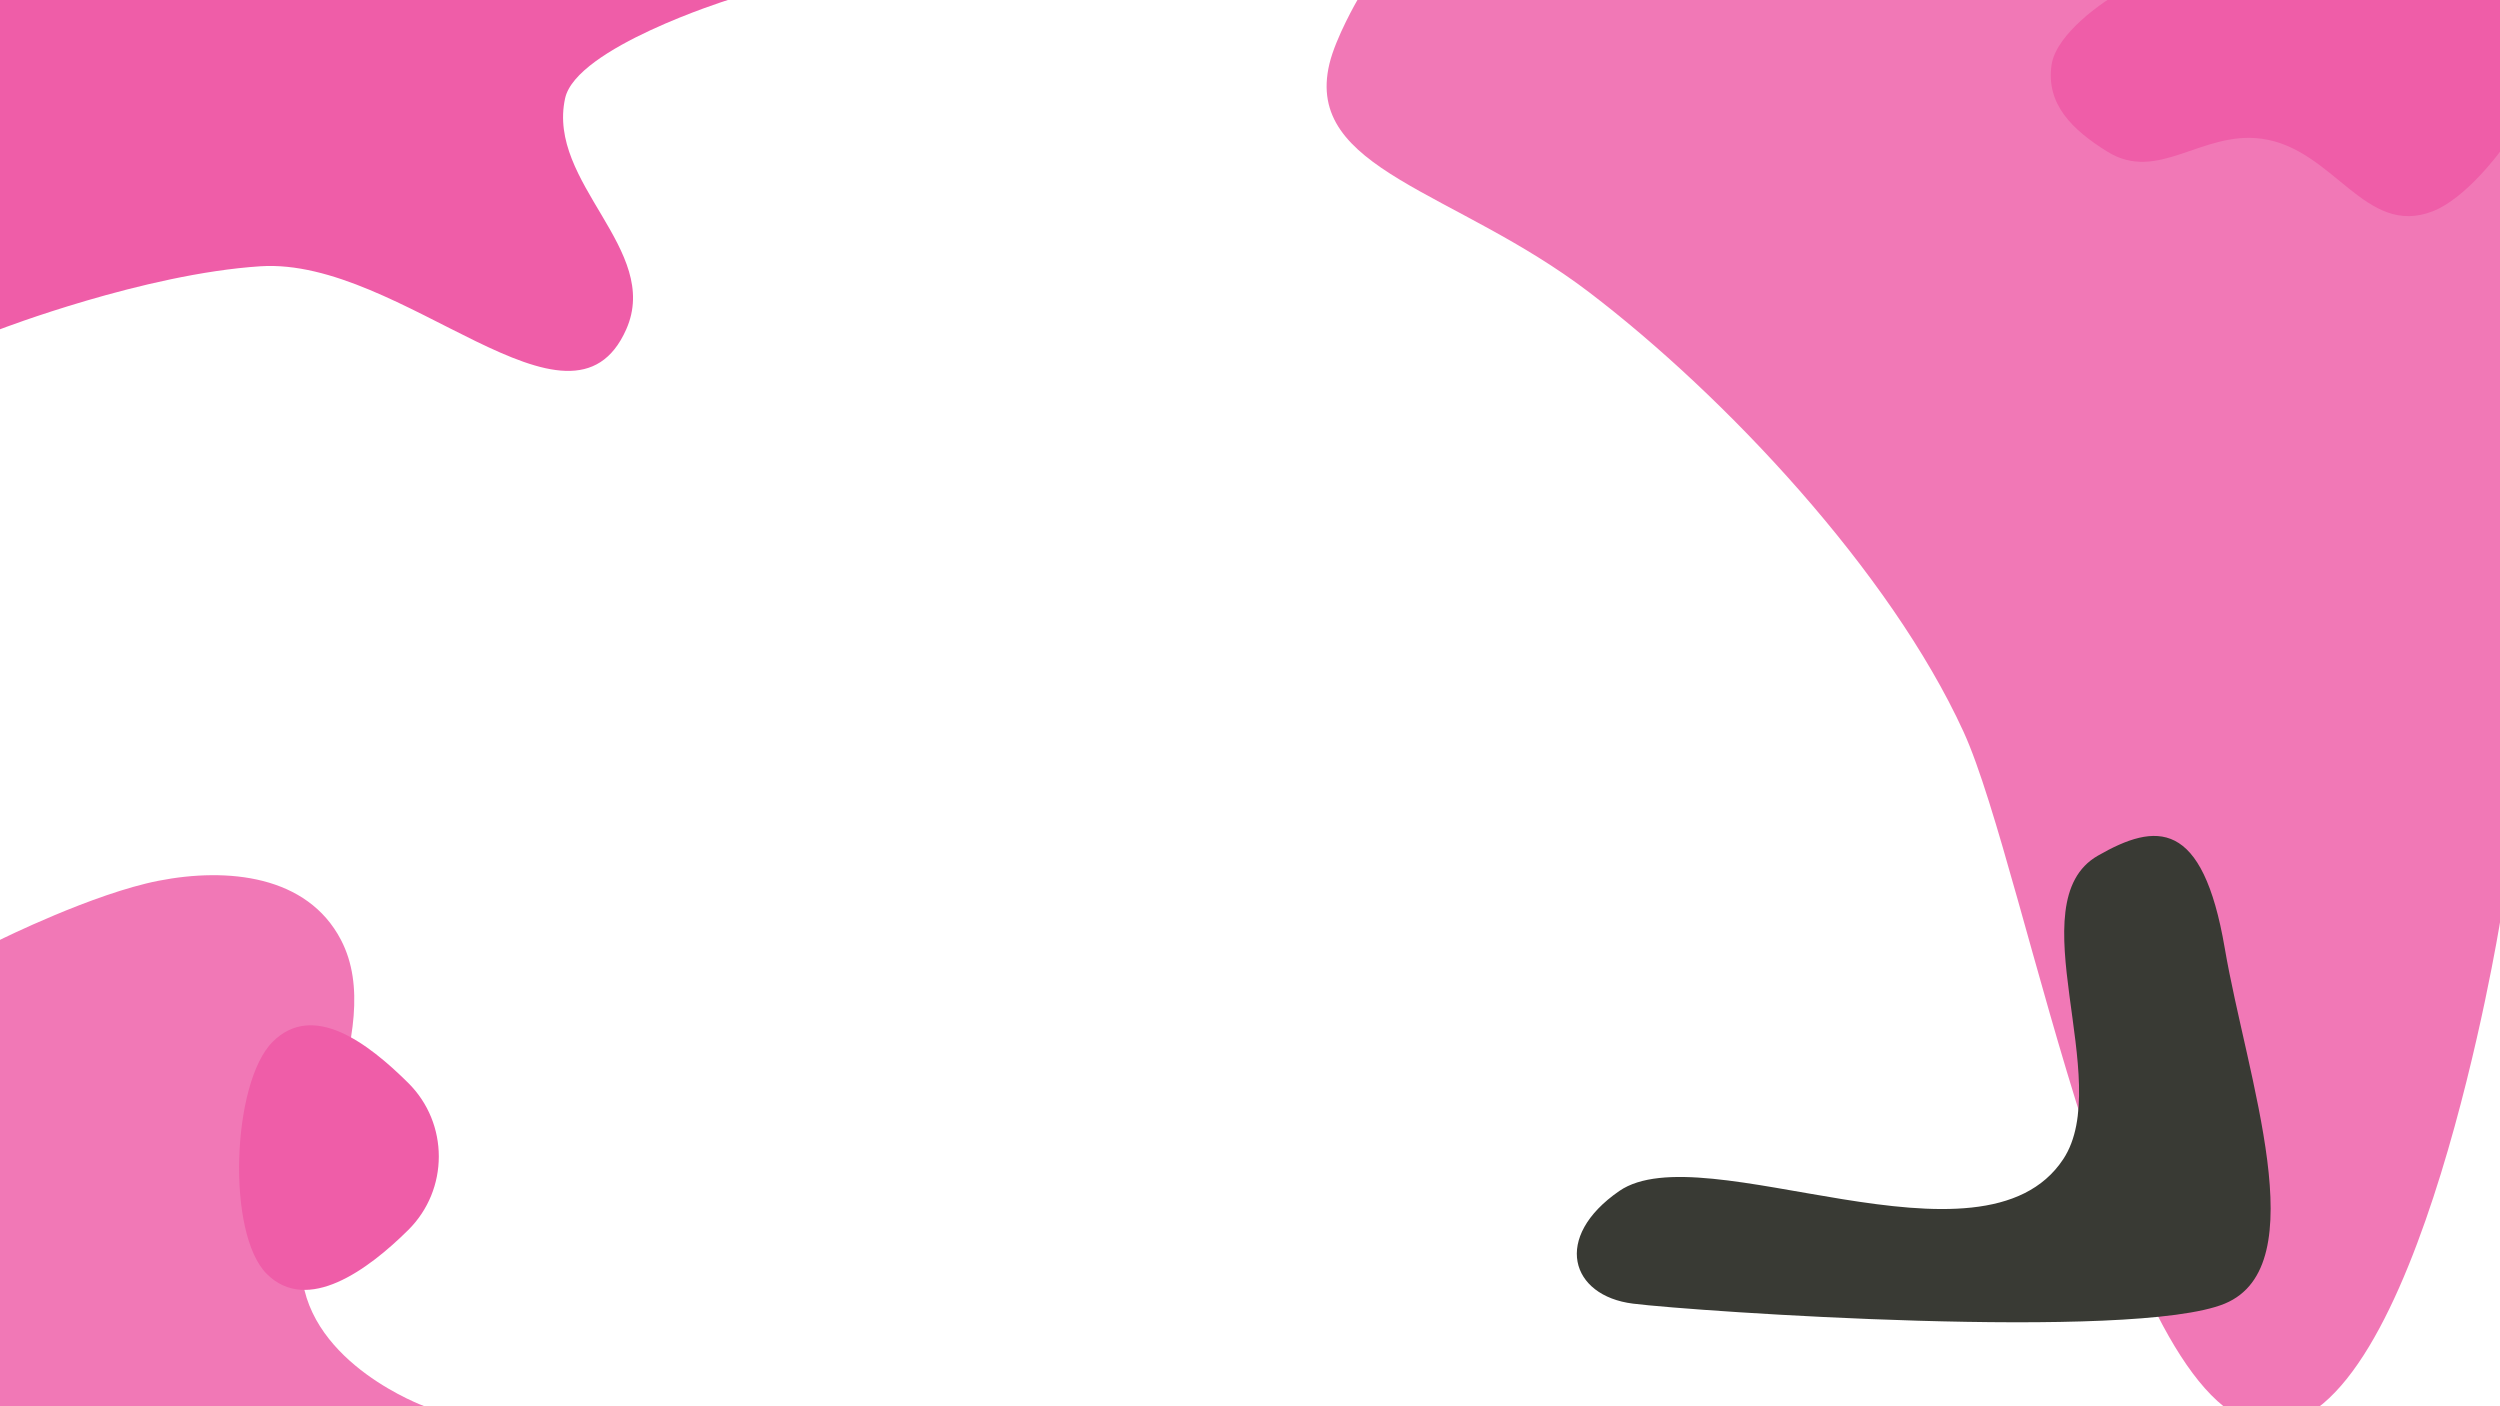<svg width="1920" height="1080" viewBox="0 0 1920 1080" fill="none" xmlns="http://www.w3.org/2000/svg">
    <path d="M1021 49C1025.86 28.675 1042.5 0 1042.5 0H1920V708.319C1920 708.319 1857.57 1094.5 1744 1094.5C1629.44 1094.5 1557 669 1508 562C1451.7 439.051 1324.75 303.953 1220.5 224.5C1117.5 146 1001.53 130.5 1021 49Z" fill="#F178B6"/>
    <path d="M1618.52 0H1920V116.518C1920 116.518 1893.85 152.384 1868.29 162.293C1816.24 182.475 1792.51 114.023 1736.84 106.531C1690.91 100.35 1657.36 140.607 1618.52 116.518C1591.64 99.844 1571.25 80.149 1575.58 49.936C1579.16 24.988 1618.52 0 1618.52 0Z" fill="#EF5DA8"/>
    <path d="M0 721.809C0 721.809 71.544 686.252 121.759 676.422C175 666 235.971 672.254 261.847 721.809C298.5 792 224.549 898.11 231.735 978.186C238 1048 326 1080 326 1080H0V721.809Z" fill="#F178B6"/>
    <path d="M209.5 800C240.565 769.21 282.435 800.88 313.5 831.671C344.842 862.736 344.842 913.605 313.5 944.67C282.435 975.461 236.065 1009.29 205 978.5C173.658 947.435 178.158 831.065 209.5 800Z" fill="#EF5DA8"/>
    <path d="M0 0H559C559 0 442.524 36.577 434 75.5C419.752 140.562 508.039 191.648 480.979 252.881C438.551 348.89 308.779 197.451 200 204.5C110.727 210.285 0 252.881 0 252.881V0Z" fill="#EF5DA8"/>
    <path d="M1611.11 657.188C1655.92 631.436 1691.61 628.688 1708.61 728.188C1725.61 827.688 1778.61 972.188 1708.61 1001.19C1638.61 1030.19 1302.11 1007.19 1254.11 1001.19C1206.11 995.188 1192.14 950.194 1243.61 914.688C1308.11 870.188 1522.67 984.142 1584.61 890.188C1624.18 830.156 1548.77 693.014 1611.11 657.188Z" fill="#393A34"/>
</svg>
